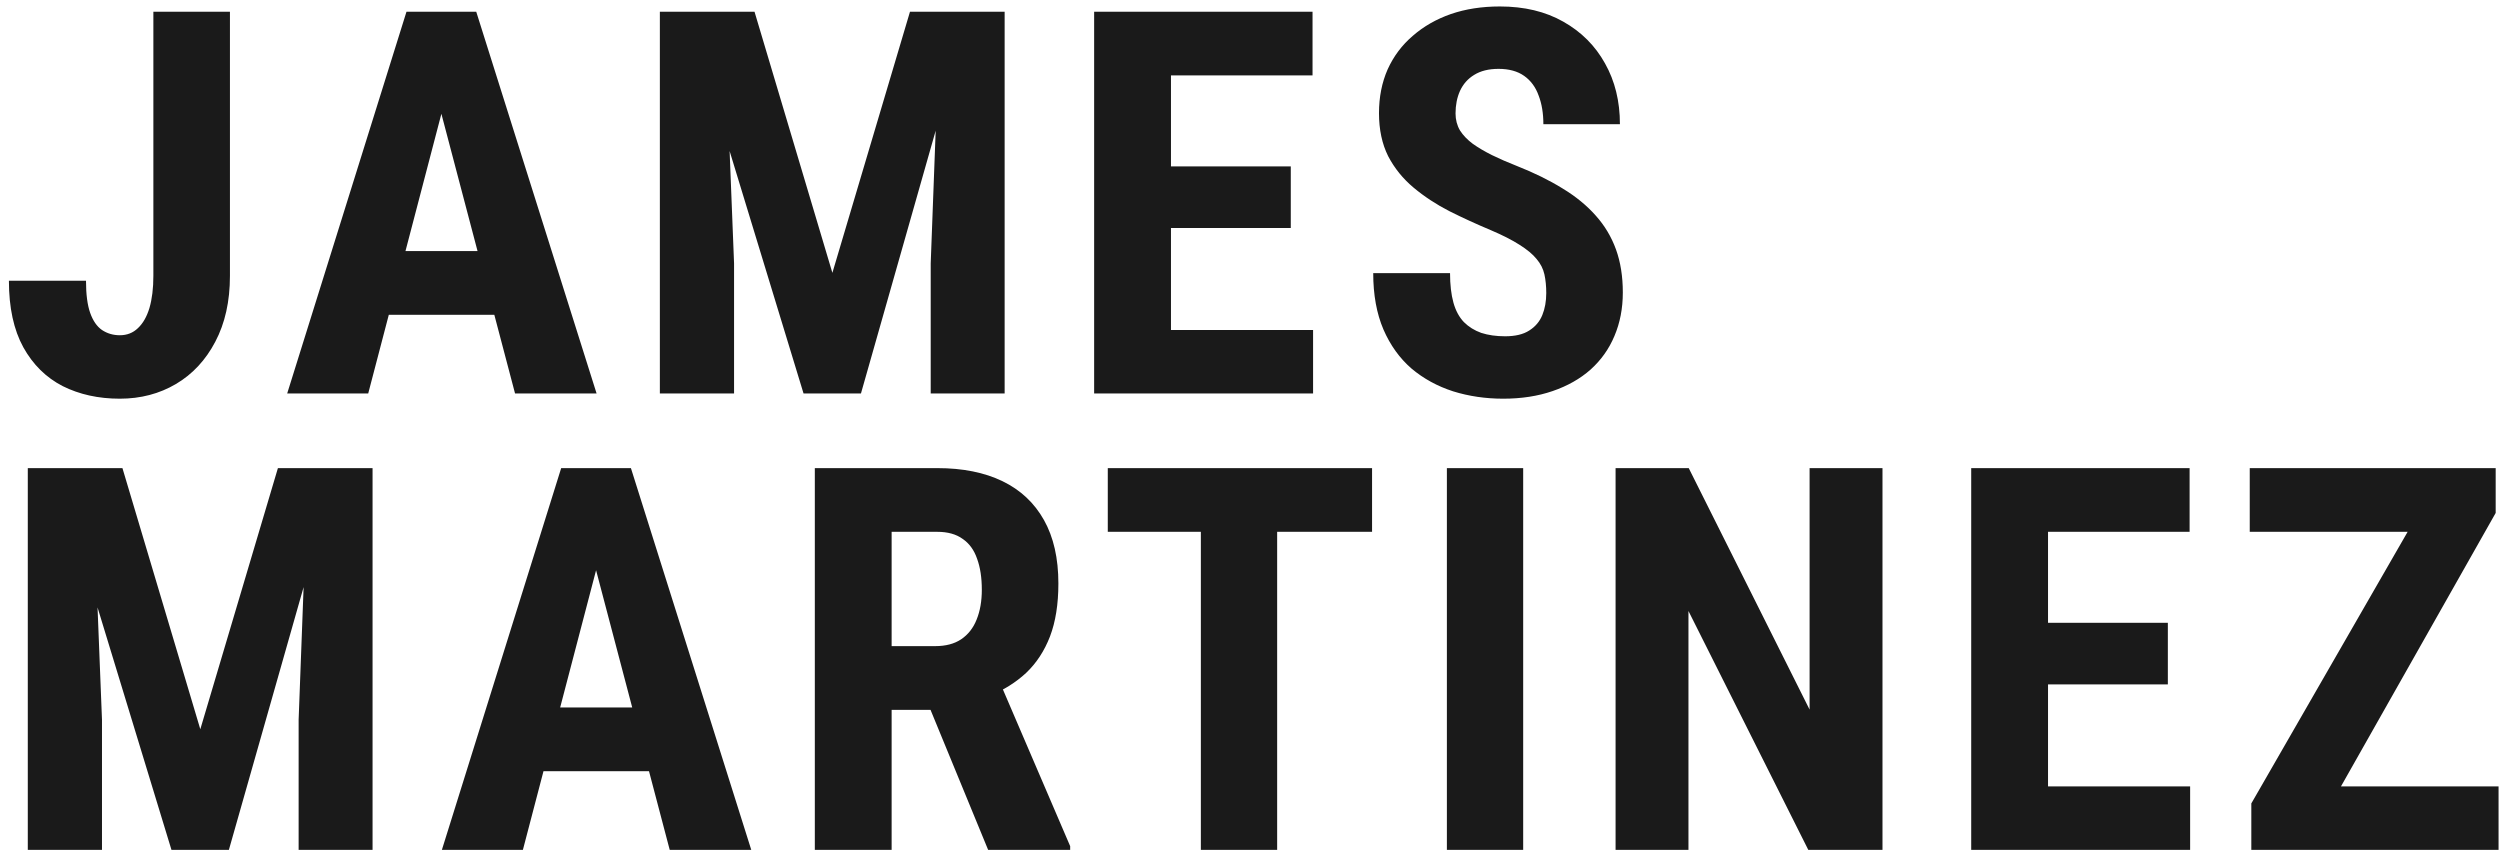 <svg width="195" height="67" viewBox="0 0 195 67" fill="none" xmlns="http://www.w3.org/2000/svg">
<path d="M11.963 21.506V0.913H17.935V21.527C17.935 23.504 17.553 25.215 16.79 26.66C16.04 28.091 15.017 29.189 13.722 29.953C12.427 30.716 10.968 31.098 9.346 31.098C7.682 31.098 6.196 30.77 4.888 30.116C3.592 29.448 2.57 28.439 1.82 27.089C1.07 25.726 0.695 23.995 0.695 21.895H6.708C6.708 22.959 6.817 23.797 7.035 24.41C7.253 25.024 7.56 25.467 7.955 25.74C8.364 26.012 8.828 26.149 9.346 26.149C9.905 26.149 10.375 25.965 10.757 25.596C11.152 25.228 11.452 24.703 11.657 24.022C11.861 23.326 11.963 22.488 11.963 21.506ZM35.121 6.23L28.721 30.689H22.401L31.706 0.913H35.653L35.121 6.23ZM40.173 30.689L33.731 6.23L33.138 0.913H37.146L46.533 30.689H40.173ZM40.398 19.584V24.553H26.962V19.584H40.398ZM53.596 0.913H58.852L64.926 21.282L70.979 0.913H75.621L67.155 30.689H62.676L53.596 0.913ZM51.469 0.913H56.48L57.257 20.545V30.689H51.469V0.913ZM73.331 0.913H78.362V30.689H72.595V20.545L73.331 0.913ZM102.42 25.74V30.689H89.474V25.74H102.42ZM91.336 0.913V30.689H85.343V0.913H91.336ZM100.681 12.979V17.785H89.474V12.979H100.681ZM102.378 0.913V5.882H89.474V0.913H102.378ZM120.608 22.856C120.608 22.325 120.561 21.84 120.465 21.404C120.369 20.968 120.165 20.566 119.851 20.198C119.552 19.829 119.108 19.461 118.522 19.093C117.95 18.725 117.2 18.343 116.272 17.948C115.168 17.485 114.098 16.994 113.062 16.476C112.026 15.944 111.092 15.331 110.26 14.635C109.429 13.94 108.768 13.122 108.276 12.181C107.8 11.227 107.561 10.109 107.561 8.827C107.561 7.573 107.786 6.435 108.236 5.412C108.699 4.389 109.353 3.517 110.199 2.794C111.044 2.058 112.033 1.492 113.164 1.097C114.309 0.702 115.584 0.504 116.989 0.504C118.897 0.504 120.547 0.899 121.937 1.69C123.342 2.481 124.425 3.565 125.189 4.942C125.966 6.319 126.354 7.9 126.354 9.686H120.383C120.383 8.841 120.261 8.098 120.015 7.457C119.783 6.803 119.408 6.291 118.89 5.923C118.372 5.555 117.704 5.371 116.886 5.371C116.123 5.371 115.489 5.528 114.984 5.842C114.493 6.141 114.125 6.557 113.88 7.089C113.648 7.607 113.532 8.193 113.532 8.848C113.532 9.339 113.648 9.782 113.88 10.177C114.125 10.559 114.459 10.906 114.882 11.22C115.305 11.52 115.802 11.813 116.375 12.099C116.961 12.386 117.602 12.665 118.297 12.938C119.647 13.47 120.84 14.056 121.876 14.697C122.912 15.324 123.778 16.033 124.473 16.823C125.169 17.6 125.693 18.48 126.048 19.461C126.402 20.443 126.58 21.561 126.58 22.815C126.58 24.056 126.361 25.188 125.925 26.21C125.503 27.219 124.882 28.091 124.064 28.828C123.246 29.55 122.258 30.109 121.099 30.505C119.954 30.9 118.672 31.098 117.254 31.098C115.877 31.098 114.575 30.907 113.348 30.525C112.121 30.13 111.037 29.537 110.097 28.746C109.17 27.942 108.44 26.926 107.908 25.699C107.377 24.458 107.111 22.992 107.111 21.302H113.103C113.103 22.202 113.191 22.972 113.369 23.613C113.546 24.24 113.819 24.744 114.187 25.126C114.555 25.494 115.005 25.774 115.536 25.965C116.082 26.142 116.702 26.23 117.397 26.23C118.188 26.23 118.815 26.081 119.279 25.781C119.756 25.481 120.097 25.078 120.301 24.574C120.506 24.07 120.608 23.497 120.608 22.856ZM4.295 36.513H9.55L15.624 56.881L21.677 36.513H26.32L17.853 66.289H13.374L4.295 36.513ZM2.168 36.513H7.178L7.955 56.145V66.289H2.168V36.513ZM24.029 36.513H29.06V66.289H23.293V56.145L24.029 36.513ZM47.187 41.83L40.786 66.289H34.467L43.772 36.513H47.719L47.187 41.83ZM52.238 66.289L45.796 41.83L45.203 36.513H49.212L58.598 66.289H52.238ZM52.464 55.184V60.153H39.028V55.184H52.464ZM63.556 36.513H73.106C75.096 36.513 76.794 36.854 78.198 37.535C79.602 38.217 80.68 39.226 81.429 40.562C82.179 41.898 82.554 43.548 82.554 45.511C82.554 47.12 82.336 48.497 81.9 49.642C81.463 50.774 80.843 51.721 80.039 52.485C79.234 53.234 78.273 53.834 77.155 54.284L75.335 55.368H67.584L67.564 50.398H72.942C73.76 50.398 74.435 50.222 74.967 49.867C75.512 49.499 75.915 48.988 76.174 48.333C76.446 47.665 76.582 46.888 76.582 46.002C76.582 45.061 76.46 44.257 76.215 43.589C75.983 42.907 75.608 42.389 75.089 42.035C74.585 41.667 73.924 41.482 73.106 41.482H69.547V66.289H63.556V36.513ZM77.074 66.289L71.613 53.016L77.891 52.996L83.474 66.002V66.289H77.074ZM99.618 36.513V66.289H93.667V36.513H99.618ZM107.021 36.513V41.482H86.407V36.513H107.021ZM118.808 36.513V66.289H112.857V36.513H118.808ZM146.834 36.513V66.289H141.046L131.7 47.658V66.289H126.015V36.513H131.721L141.148 55.348V36.513H146.834ZM170.83 61.34V66.289H157.885V61.34H170.83ZM159.746 36.513V66.289H153.754V36.513H159.746ZM169.092 48.579V53.385H157.885V48.579H169.092ZM170.789 36.513V41.482H157.885V36.513H170.789ZM194.888 61.34V66.289H177.178V61.34H194.888ZM194.663 40.01L179.795 66.289H175.603V62.669L190.655 36.513H194.663V40.01ZM192.639 36.513V41.482H175.48V36.513H192.639Z" fill="#1A1A1A"/>
</svg>
